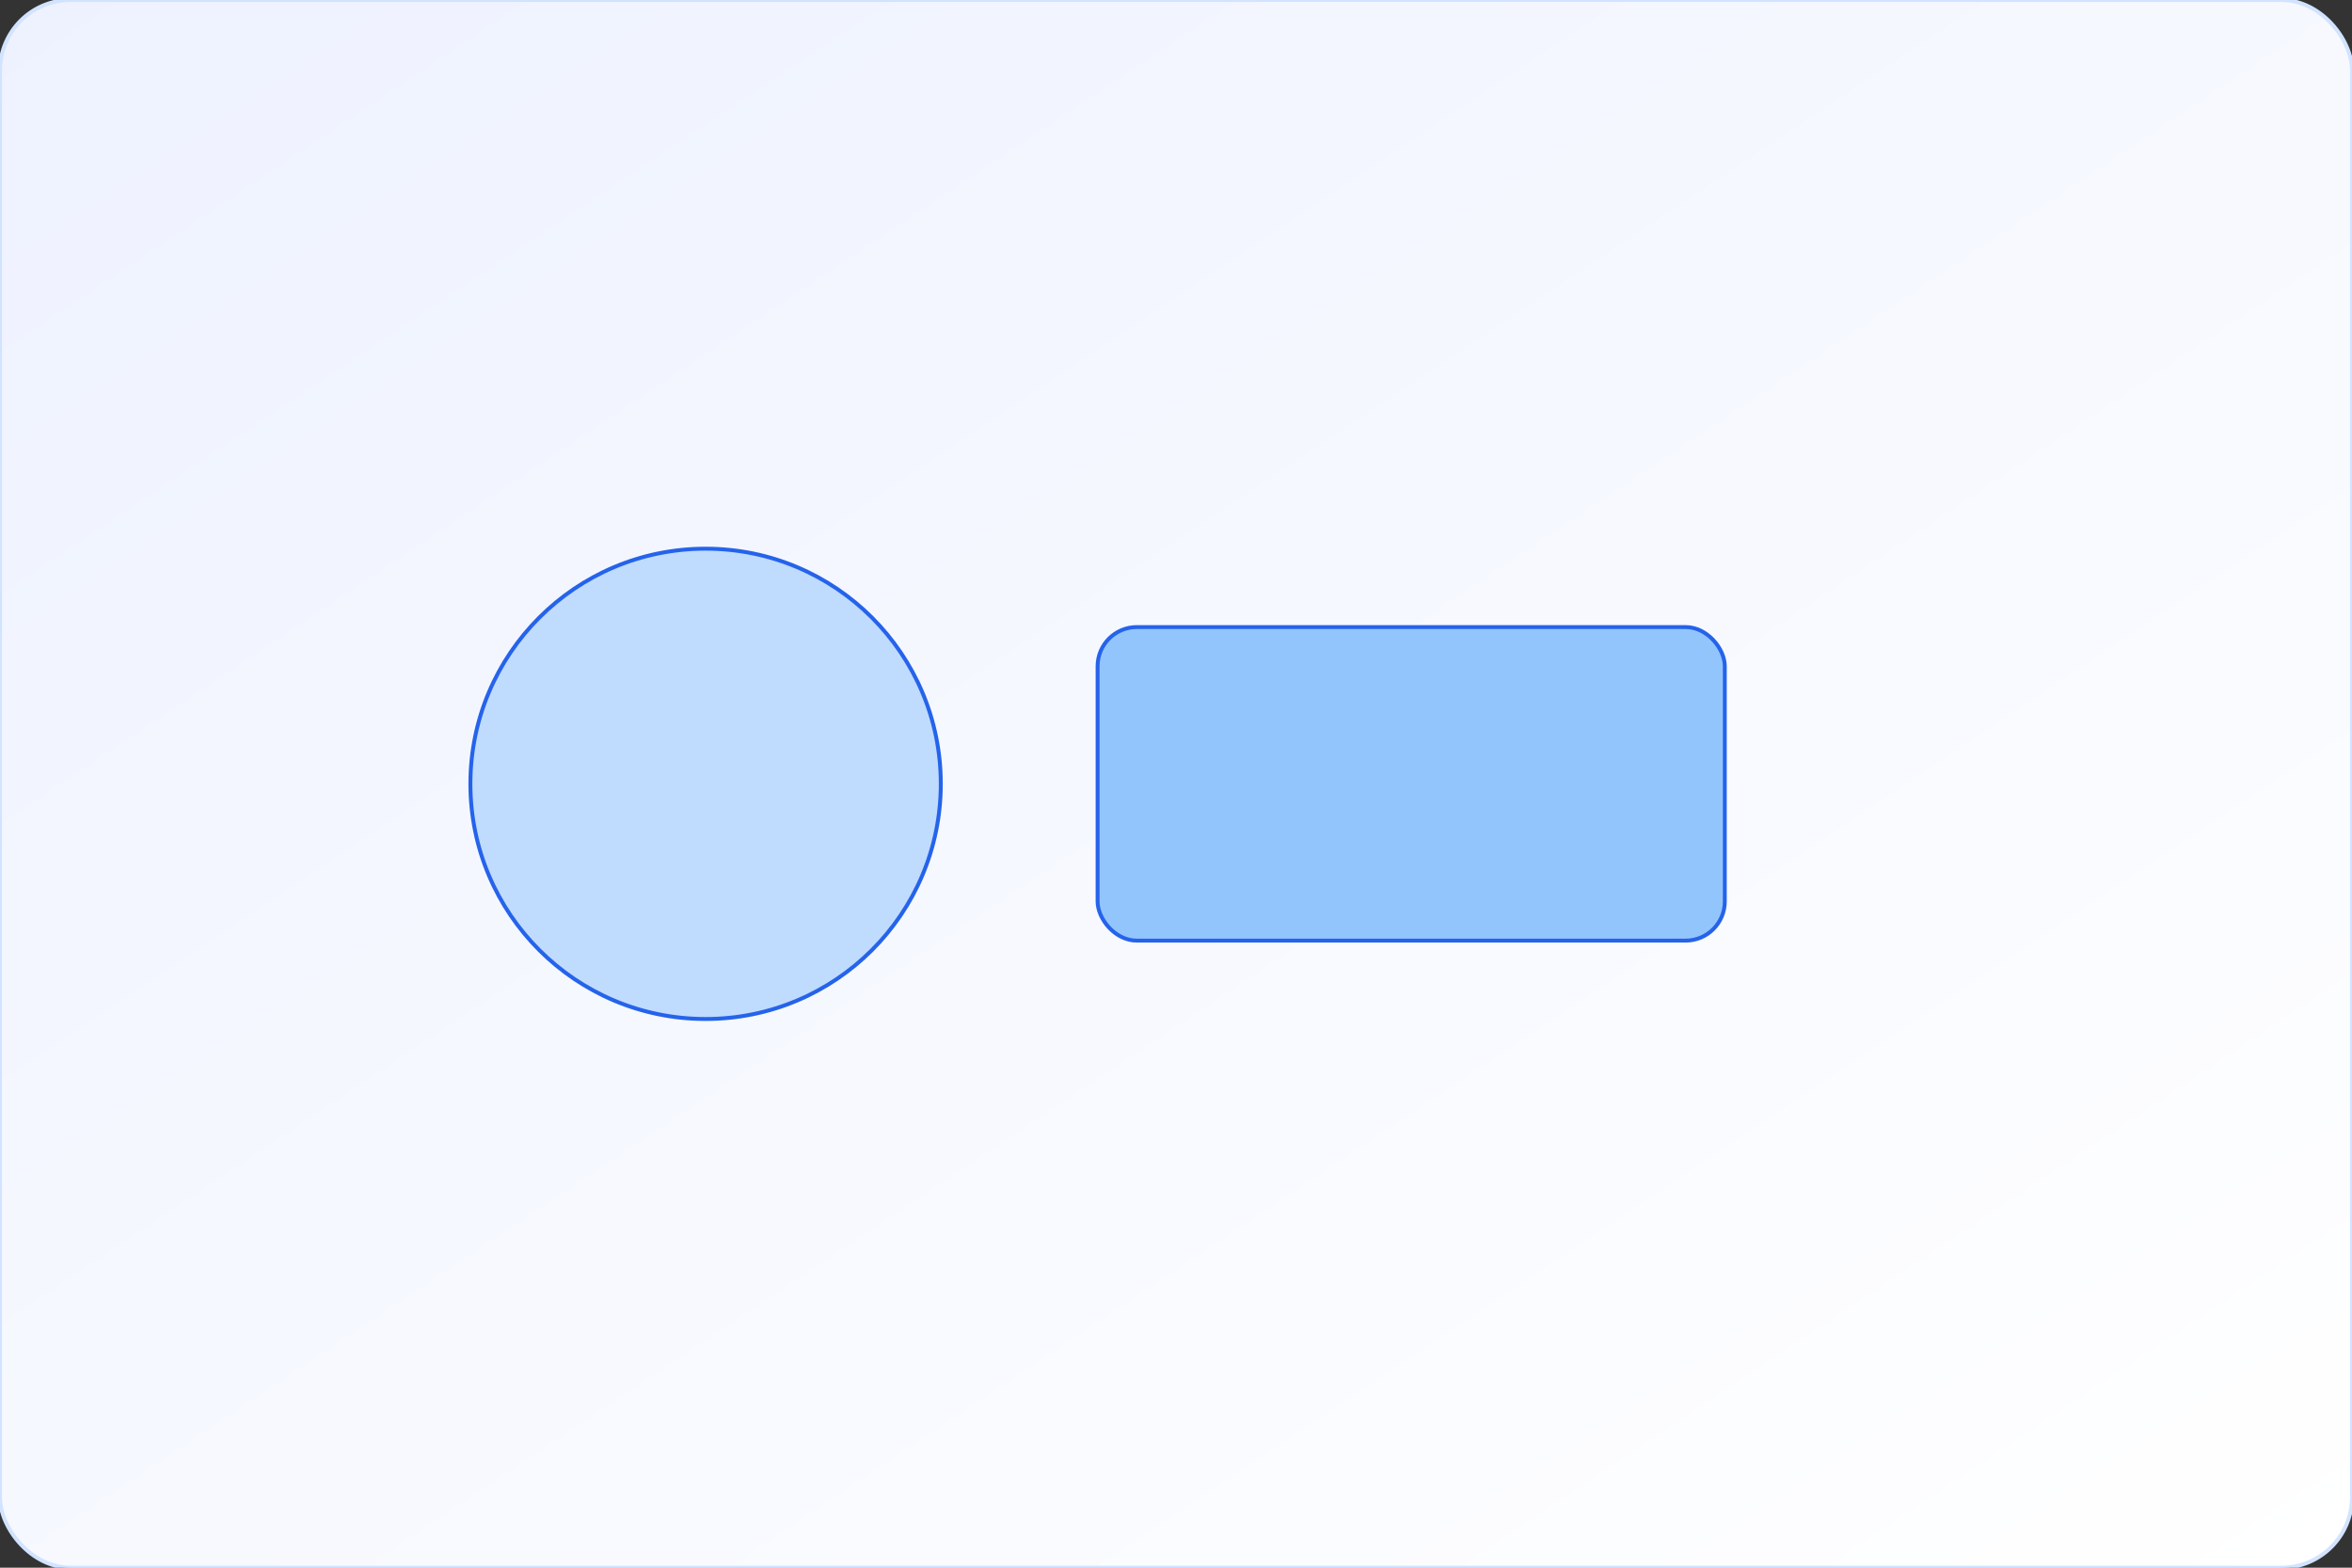 <svg xmlns="http://www.w3.org/2000/svg" width="600" height="400" viewBox="0 0 600 400">
  <rect x="0" y="0" width="600" height="400" fill="#333333" stroke="none"/>
  <defs>
    <linearGradient id="g" x1="0" y1="0" x2="1" y2="1">
      <stop offset="0%" stop-color="#eef2ff"/>
      <stop offset="100%" stop-color="#ffffff"/>
    </linearGradient>
  </defs>
  <rect x="0" y="0" width="600" height="400" rx="18" fill="url(#g)" stroke="#d1e3ff"/>
  <circle cx="180" cy="200" r="60" fill="#bfdbfe" stroke="#2563eb"/>
  <rect x="280" y="160" width="160" height="80" rx="10" fill="#93c5fd" stroke="#2563eb"/>
</svg>